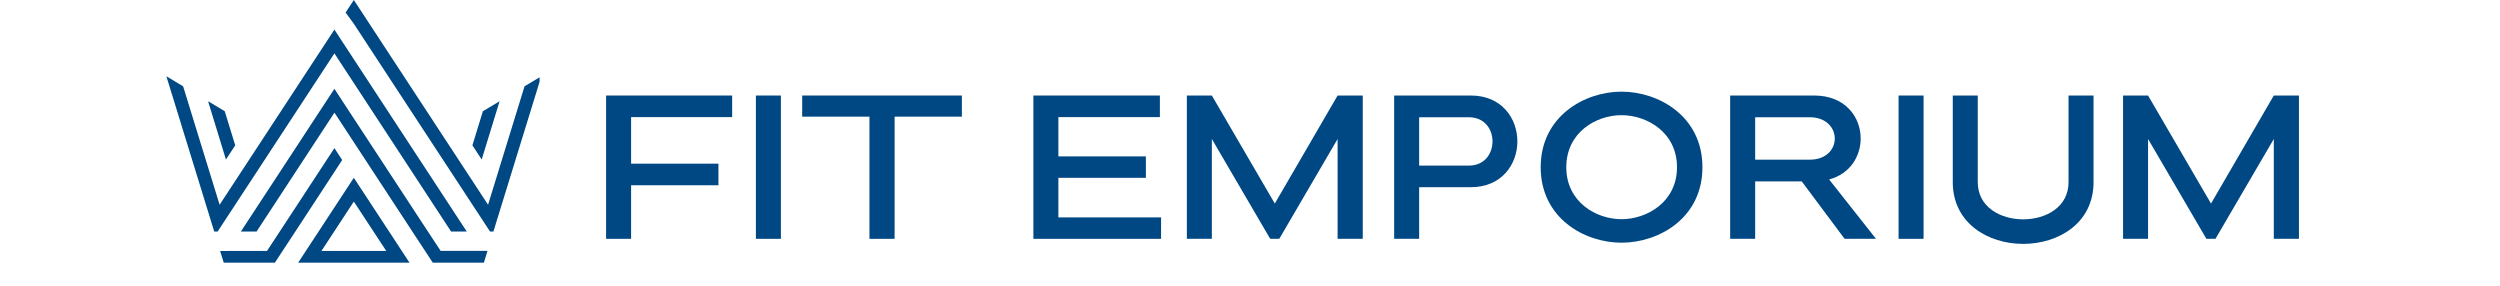 <svg xmlns="http://www.w3.org/2000/svg" xmlns:xlink="http://www.w3.org/1999/xlink" width="350" zoomAndPan="magnify" viewBox="0 0 262.5 30" height="40" preserveAspectRatio="xMidYMid meet" version="1.0"><defs><g/><clipPath id="6ca250f244"><path d="M 17.465 3 L 50 3 L 50 25 L 17.465 25 Z M 17.465 3 " clip-rule="nonzero"/></clipPath><clipPath id="0a3fdb1aea"><path d="M 36 0 L 56.656 0 L 56.656 25 L 36 25 Z M 36 0 " clip-rule="nonzero"/></clipPath><clipPath id="d2b96962aa"><path d="M 23 15 L 36 15 L 36 27.582 L 23 27.582 Z M 23 15 " clip-rule="nonzero"/></clipPath><clipPath id="5710a35f0b"><path d="M 25 9 L 52 9 L 52 27.582 L 25 27.582 Z M 25 9 " clip-rule="nonzero"/></clipPath><clipPath id="ca2e3e096f"><path d="M 31 18 L 44 18 L 44 27.582 L 31 27.582 Z M 31 18 " clip-rule="nonzero"/></clipPath></defs><g clip-path="url(#6ca250f244)"><path fill="#004884" d="M 35.113 5.605 L 36.332 7.469 L 37.152 8.719 L 47.363 24.309 L 49.008 24.309 L 37.727 7.098 L 37.152 6.219 L 35.93 4.359 L 35.113 3.109 L 23.059 21.5 L 19.227 9.059 L 17.469 8.008 L 22.18 23.293 L 22.492 24.309 L 22.855 24.309 L 23.406 23.465 Z M 35.113 5.605 " fill-opacity="1" fill-rule="evenodd"/></g><path fill="#004884" d="M 52.457 10.629 L 50.703 11.68 L 49.602 15.262 L 50.578 16.75 Z M 52.457 10.629 " fill-opacity="1" fill-rule="evenodd"/><path fill="#004884" d="M 24.699 15.262 L 23.598 11.68 L 21.848 10.629 L 23.723 16.75 Z M 24.699 15.262 " fill-opacity="1" fill-rule="evenodd"/><g clip-path="url(#0a3fdb1aea)"><path fill="#004884" d="M 55.078 9.059 L 51.246 21.5 L 37.727 0.875 L 37.152 0 L 36.578 0.875 L 36.289 1.316 L 37.152 2.496 L 50.898 23.465 L 51.449 24.309 L 51.812 24.309 L 52.121 23.293 L 56.836 8.008 Z M 55.078 9.059 " fill-opacity="1" fill-rule="evenodd"/></g><g clip-path="url(#d2b96962aa)"><path fill="#004884" d="M 35.113 15.555 L 29.379 24.305 L 29.375 24.309 L 28.035 26.348 L 23.113 26.352 L 23.535 27.715 L 28.773 27.715 L 31.012 24.309 L 35.93 16.801 Z M 35.113 15.555 " fill-opacity="1" fill-rule="evenodd"/></g><g clip-path="url(#5710a35f0b)"><path fill="#004884" d="M 44.93 24.309 C 41.926 19.73 38.93 15.156 35.93 10.578 L 35.547 9.988 L 35.113 9.324 L 25.293 24.309 L 26.941 24.309 L 35.117 11.828 C 37.812 15.941 40.562 20.137 43.293 24.305 L 45.527 27.711 L 50.77 27.711 L 51.188 26.344 L 46.27 26.344 Z M 44.93 24.309 " fill-opacity="1" fill-rule="evenodd"/></g><g clip-path="url(#ca2e3e096f)"><path fill="#004884" d="M 31.219 27.715 L 43.086 27.715 L 37.152 18.668 Z M 37.152 26.348 L 33.754 26.348 L 37.152 21.164 L 40.555 26.348 Z M 37.152 26.348 " fill-opacity="1" fill-rule="evenodd"/></g><g fill="#004884" fill-opacity="1"><g transform="translate(61.984, 25.077)"><g><path d="M 1.656 -15.047 L 1.656 0 L 4.281 0 L 4.281 -5.625 L 13.453 -5.625 L 13.453 -7.891 L 4.281 -7.891 L 4.281 -12.781 L 14.891 -12.781 L 14.891 -15.047 Z M 1.656 -15.047 "/></g></g></g><g fill="#004884" fill-opacity="1"><g transform="translate(77.713, 25.077)"><g><path d="M 1.656 0 L 4.281 0 L 4.281 -15.047 L 1.656 -15.047 Z M 1.656 0 "/></g></g></g><g fill="#004884" fill-opacity="1"><g transform="translate(83.621, 25.077)"><g><path d="M 0.609 -15.047 L 0.609 -12.828 L 7.672 -12.828 L 7.672 0 L 10.312 0 L 10.312 -12.828 L 17.375 -12.828 L 17.375 -15.047 Z M 0.609 -15.047 "/></g></g></g><g fill="#004884" fill-opacity="1"><g transform="translate(101.627, 25.077)"><g/></g></g><g fill="#004884" fill-opacity="1"><g transform="translate(106.849, 25.077)"><g><path d="M 4.281 -2.25 L 4.281 -6.406 L 13.469 -6.406 L 13.469 -8.656 L 4.281 -8.656 L 4.281 -12.781 L 14.938 -12.781 L 14.938 -15.047 L 1.656 -15.047 L 1.656 0 L 15.062 0 L 15.062 -2.25 Z M 4.281 -2.25 "/></g></g></g><g fill="#004884" fill-opacity="1"><g transform="translate(122.964, 25.077)"><g><path d="M 1.656 0 L 4.281 0 L 4.281 -10.484 L 10.406 0 L 11.359 0 L 17.484 -10.484 L 17.484 0 L 20.125 0 L 20.125 -15.047 L 17.484 -15.047 L 10.891 -3.703 L 4.281 -15.047 L 1.656 -15.047 Z M 1.656 0 "/></g></g></g><g fill="#004884" fill-opacity="1"><g transform="translate(144.73, 25.077)"><g><path d="M 1.656 0 L 4.281 0 L 4.281 -5.422 L 9.719 -5.422 C 12.953 -5.422 14.594 -7.828 14.594 -10.234 C 14.594 -12.641 12.953 -15.047 9.719 -15.047 L 1.656 -15.047 Z M 4.281 -12.766 L 9.5 -12.766 C 11.156 -12.766 11.984 -11.5 11.984 -10.234 C 11.984 -8.953 11.156 -7.688 9.5 -7.688 L 4.281 -7.688 Z M 4.281 -12.766 "/></g></g></g><g fill="#004884" fill-opacity="1"><g transform="translate(160.522, 25.077)"><g><path d="M 18.234 -7.516 C 18.234 -12.844 13.672 -15.453 9.734 -15.453 C 5.828 -15.453 1.25 -12.844 1.25 -7.516 C 1.25 -2.188 5.828 0.406 9.734 0.406 C 13.672 0.406 18.234 -2.188 18.234 -7.516 Z M 15.562 -7.516 C 15.562 -3.875 12.422 -2.062 9.734 -2.062 C 7.062 -2.062 3.938 -3.875 3.938 -7.516 C 3.938 -11.172 7.062 -12.984 9.734 -12.984 C 12.422 -12.984 15.562 -11.172 15.562 -7.516 Z M 15.562 -7.516 "/></g></g></g><g fill="#004884" fill-opacity="1"><g transform="translate(180.011, 25.077)"><g><path d="M 1.656 0 L 4.281 0 L 4.281 -6.031 L 9.172 -6.031 L 13.672 0 L 16.969 0 L 12.047 -6.234 C 14.266 -6.828 15.359 -8.688 15.359 -10.531 C 15.359 -12.781 13.75 -15.047 10.484 -15.047 L 1.656 -15.047 Z M 4.281 -12.766 L 10.016 -12.766 C 11.75 -12.766 12.641 -11.641 12.641 -10.531 C 12.641 -9.406 11.75 -8.312 10.016 -8.312 L 4.281 -8.312 Z M 4.281 -12.766 "/></g></g></g><g fill="#004884" fill-opacity="1"><g transform="translate(197.694, 25.077)"><g><path d="M 1.656 0 L 4.281 0 L 4.281 -15.047 L 1.656 -15.047 Z M 1.656 0 "/></g></g></g><g fill="#004884" fill-opacity="1"><g transform="translate(203.603, 25.077)"><g><path d="M 1.438 -5.953 C 1.438 -1.641 5.141 0.531 8.828 0.531 C 12.531 0.531 16.219 -1.641 16.219 -5.953 L 16.219 -15.047 L 13.594 -15.047 L 13.594 -5.953 C 13.594 -3.328 11.219 -2.047 8.828 -2.047 C 6.453 -2.047 4.062 -3.328 4.062 -5.953 L 4.062 -15.047 L 1.438 -15.047 Z M 1.438 -5.953 "/></g></g></g><g fill="#004884" fill-opacity="1"><g transform="translate(221.265, 25.077)"><g><path d="M 1.656 0 L 4.281 0 L 4.281 -10.484 L 10.406 0 L 11.359 0 L 17.484 -10.484 L 17.484 0 L 20.125 0 L 20.125 -15.047 L 17.484 -15.047 L 10.891 -3.703 L 4.281 -15.047 L 1.656 -15.047 Z M 1.656 0 "/></g></g></g></svg>